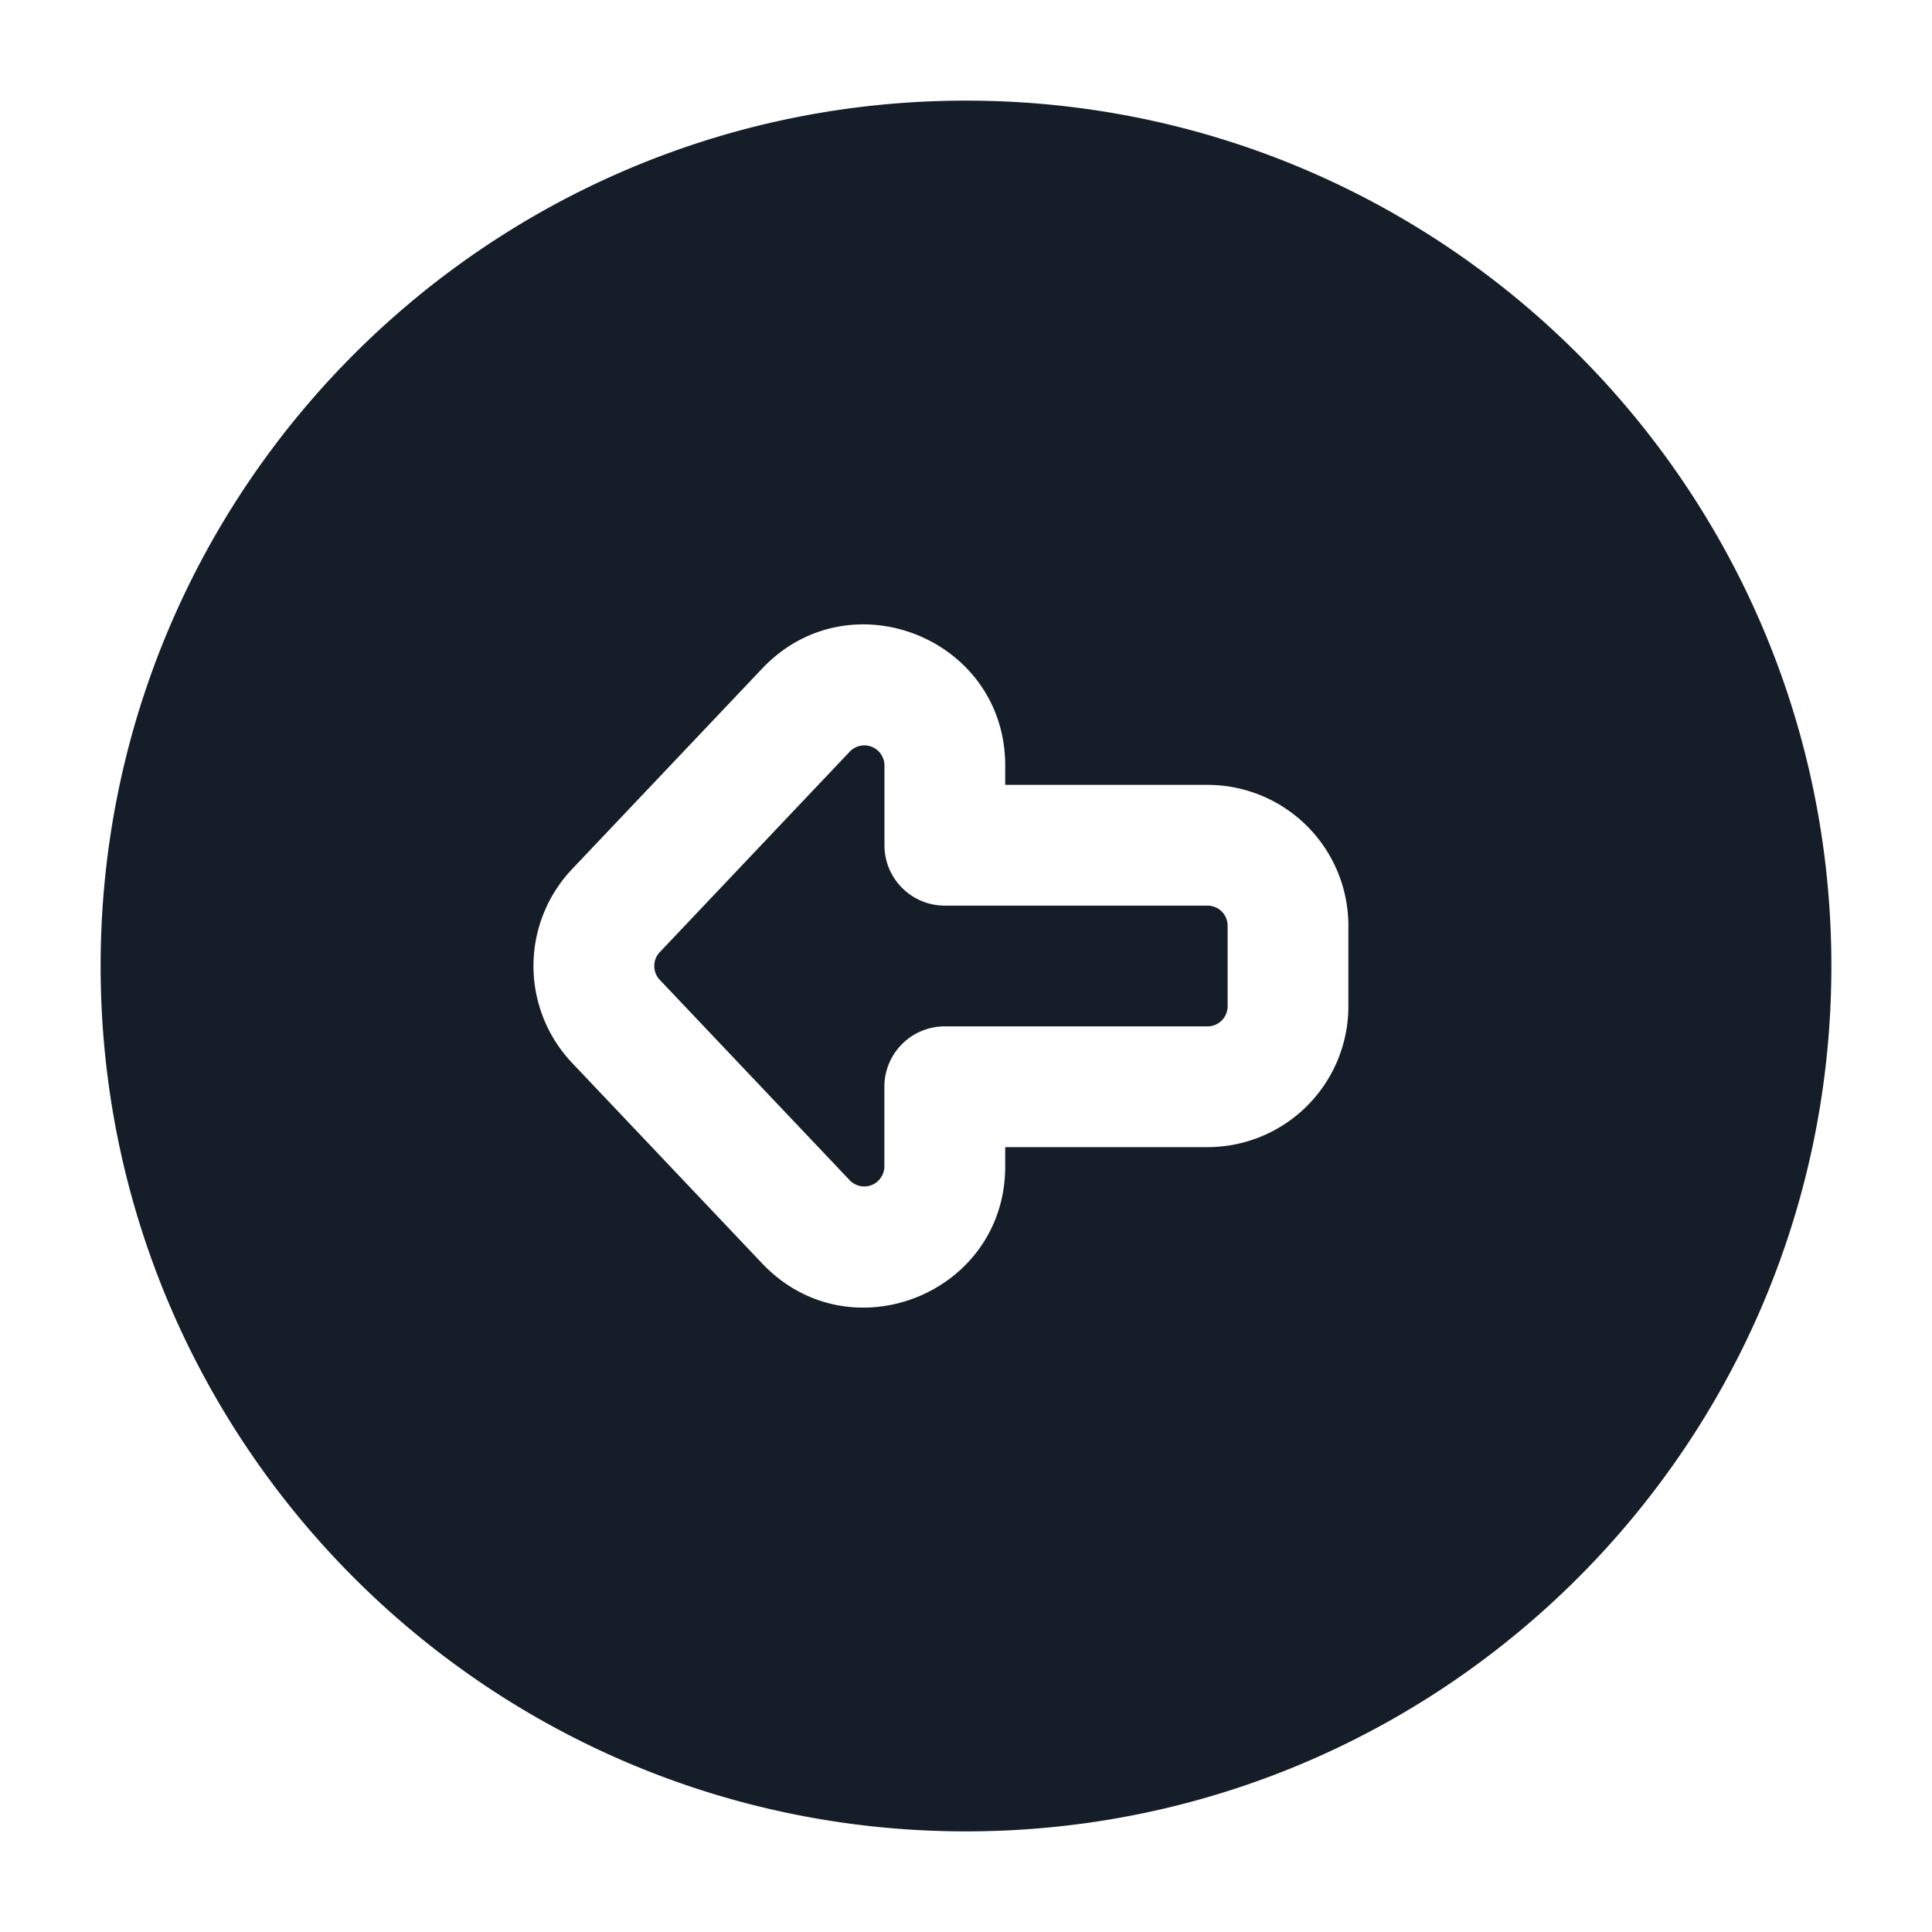 <svg xmlns="http://www.w3.org/2000/svg" viewBox="0 0 24 24"><path fill="#151E28" d="M12 1.25c5.937 0 10.75 4.813 10.75 10.75S17.937 22.75 12 22.75 1.25 17.937 1.25 12 6.063 1.25 12 1.25ZM7.107 13.204l2.36 2.49c1.087 1.148 3.02.378 3.02-1.204v-.24H15a1.75 1.75 0 0 0 1.75-1.75v-1A1.75 1.75 0 0 0 15 9.75h-2.513v-.24c0-1.582-1.933-2.352-3.02-1.204l-2.36 2.49a1.75 1.75 0 0 0 0 2.408Zm1.089-1.032a.25.25 0 0 1 0-.344l2.359-2.49a.25.25 0 0 1 .432.172v.99c0 .414.336.75.75.75H15a.25.25 0 0 1 .25.25v1a.25.25 0 0 1-.25.25h-3.264a.75.75 0 0 0-.75.75v.99a.252.252 0 0 1-.157.231.252.252 0 0 1-.273-.059Z"/></svg>